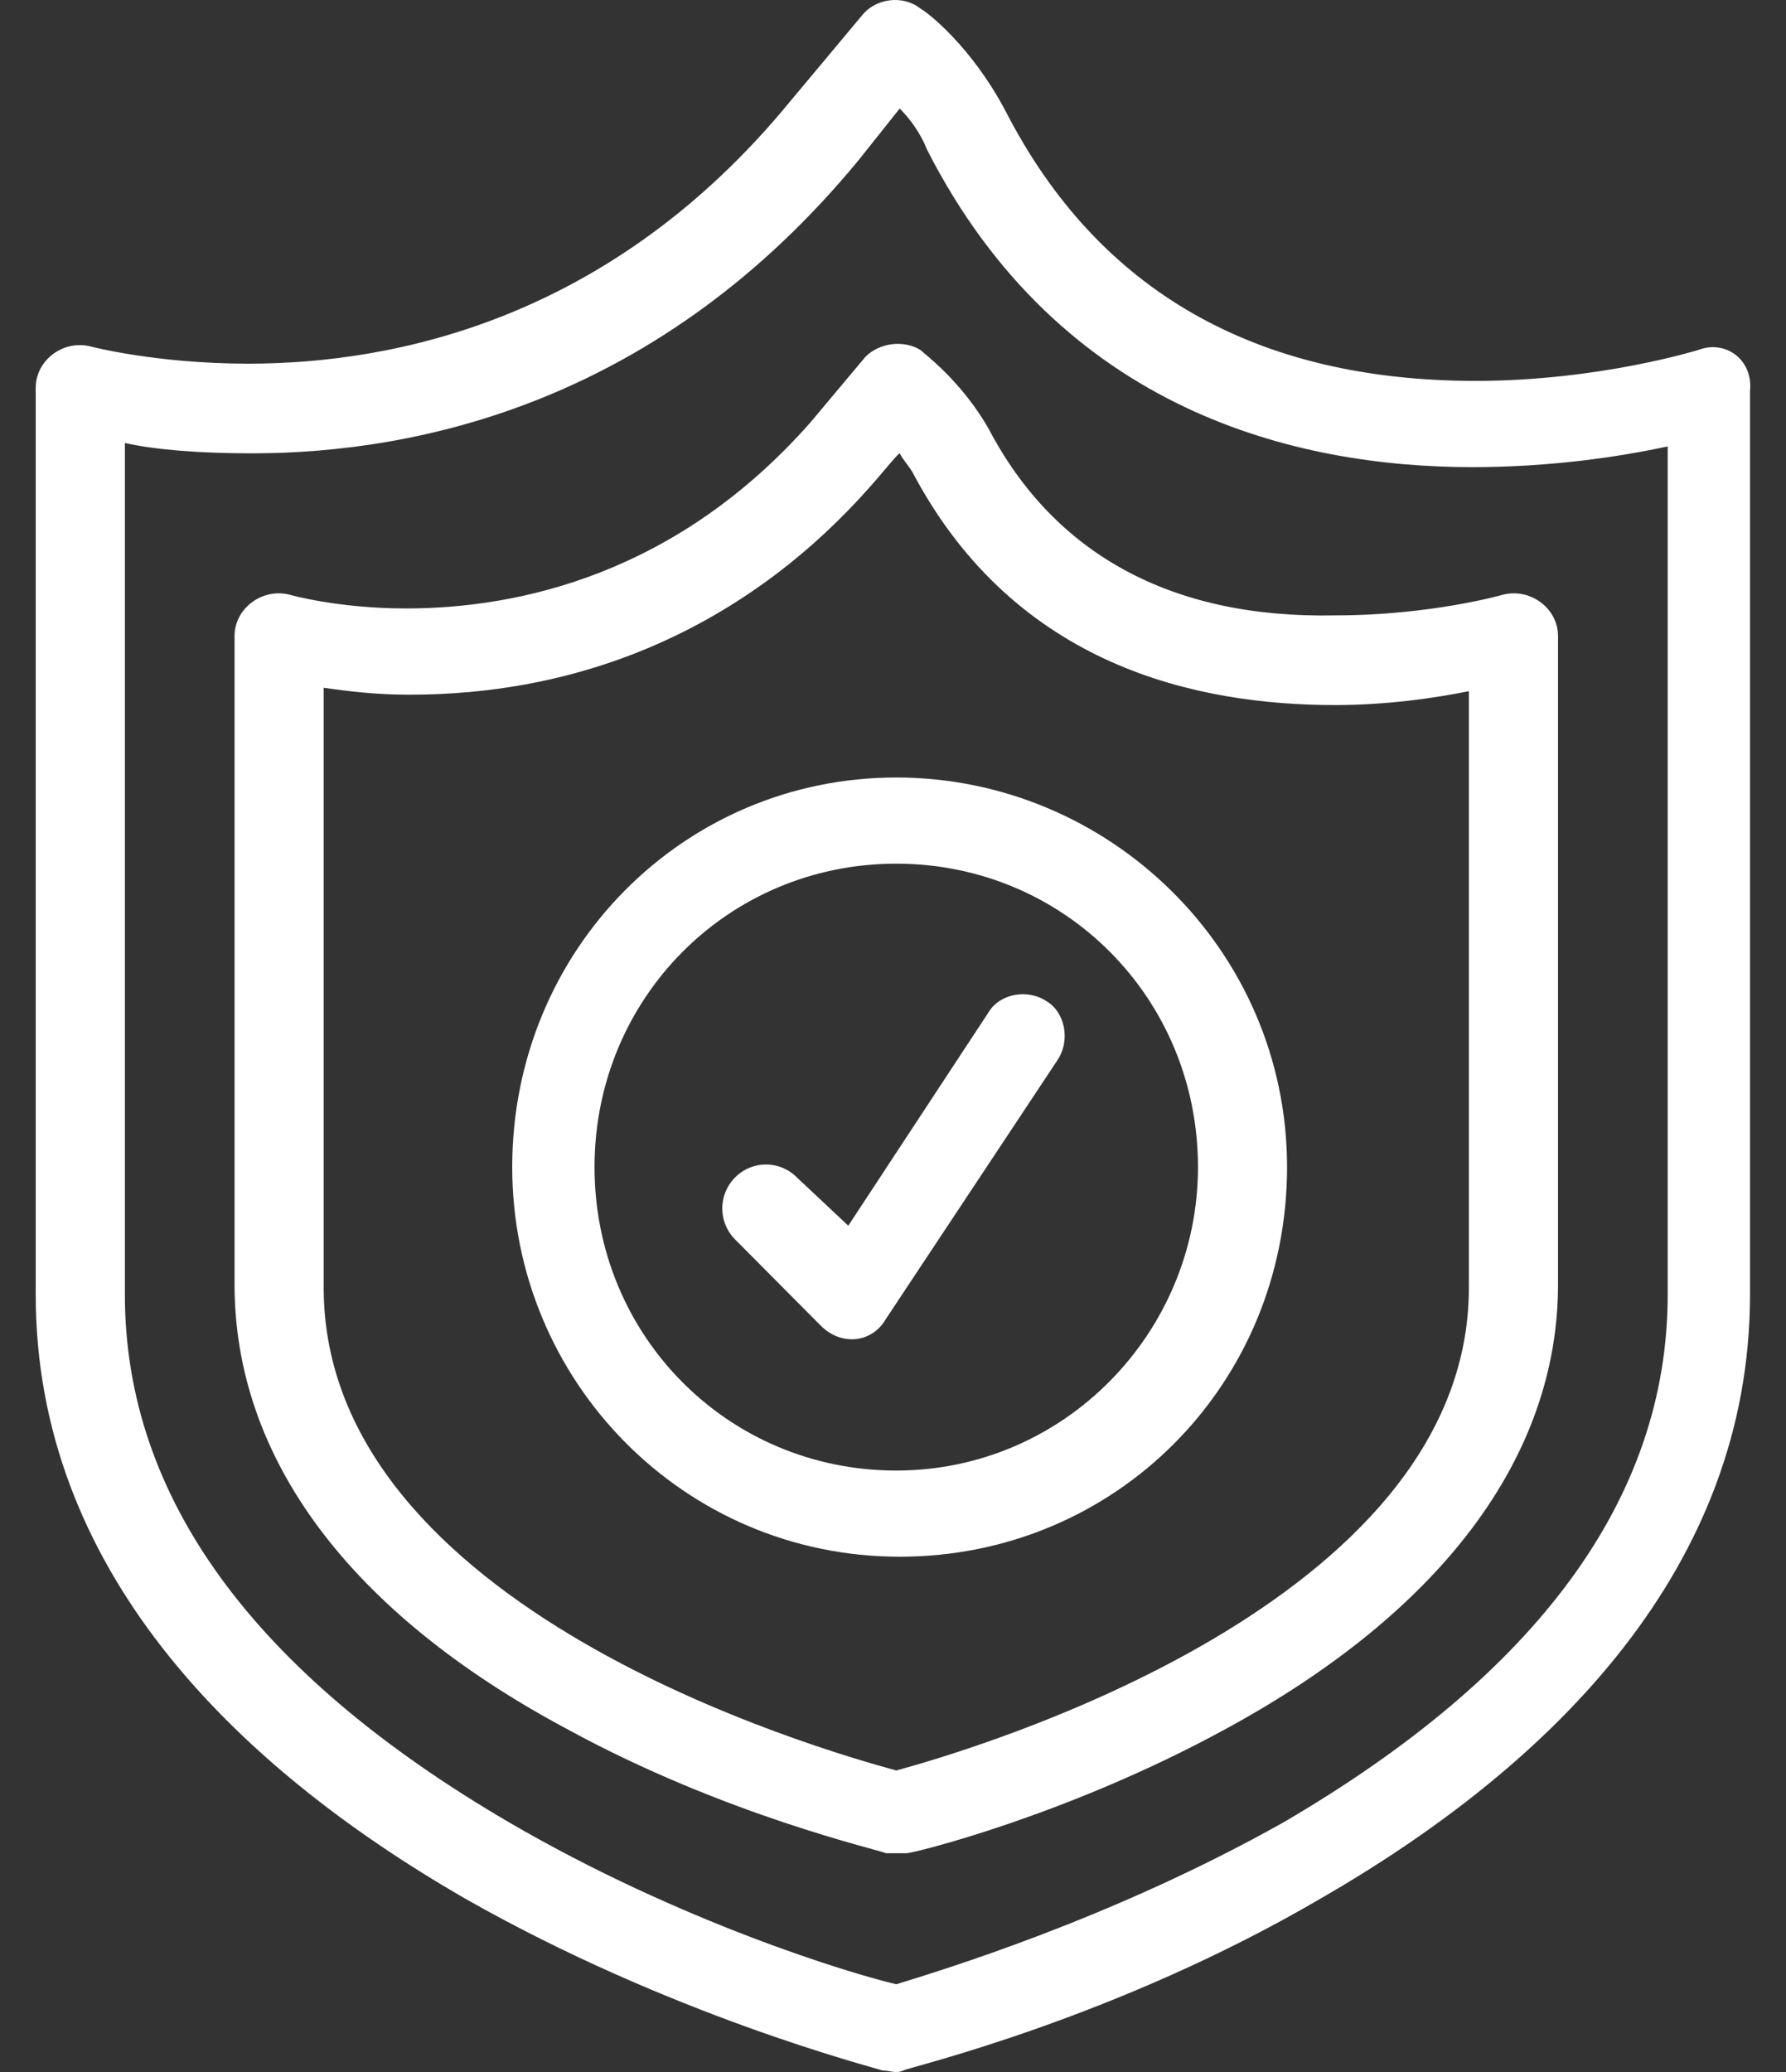 <svg width="25" height="29" viewBox="0 0 25 29" fill="none" xmlns="http://www.w3.org/2000/svg">
<rect x="0" y="0" width="25" height="29" fill="#333333" stroke="none"/>
<path d="M23.344 18.12C23.344 20.968 21.52 23.429 17.969 25.504C15.569 26.855 13.169 27.579 12.546 27.772C11.922 27.627 9.522 26.904 7.123 25.504C3.571 23.429 1.748 20.968 1.748 18.12V6.2C2.18 6.297 2.803 6.345 3.523 6.345C5.875 6.345 9.235 5.621 12.018 2.242L12.594 1.519C12.738 1.664 12.882 1.857 12.978 2.098C14.849 5.766 18.161 6.538 20.608 6.538C21.712 6.538 22.672 6.393 23.344 6.248V18.12ZM23.776 4.897C23.776 4.897 22.384 5.331 20.657 5.331C17.585 5.331 15.377 4.077 14.082 1.567C13.602 0.65 12.978 0.168 12.882 0.119C12.642 -0.074 12.258 -0.026 12.066 0.216L11.058 1.422C8.563 4.463 5.539 5.09 3.475 5.09C2.18 5.09 1.268 4.849 1.268 4.849C0.884 4.752 0.5 5.042 0.5 5.428V18.12C0.5 21.933 3.235 24.683 6.499 26.566C9.378 28.206 12.21 28.93 12.354 28.979C12.45 28.979 12.546 29.027 12.642 28.979C12.738 28.93 15.617 28.255 18.497 26.566C21.76 24.683 24.496 21.933 24.496 18.12V5.476C24.544 5.042 24.16 4.752 23.776 4.897Z" fill="white"/>
<path d="M20.561 9.674V18.024C20.561 22.463 13.602 24.491 12.546 24.78C11.49 24.491 4.531 22.512 4.531 18.024V9.626C4.867 9.674 5.251 9.723 5.731 9.723C10.338 9.723 12.402 6.441 12.594 6.345C12.642 6.441 12.738 6.538 12.786 6.634C14.226 9.337 16.769 9.868 18.689 9.868C19.409 9.868 20.081 9.771 20.561 9.674ZM13.842 6.007C13.458 5.331 12.93 4.945 12.882 4.897C12.642 4.752 12.306 4.8 12.114 4.994L11.346 5.91C9.475 8.034 7.267 8.516 5.683 8.516C4.723 8.516 4.051 8.323 4.051 8.323C3.668 8.227 3.283 8.516 3.283 8.902V17.975C3.283 20.388 4.867 22.56 7.939 24.201C10.146 25.407 12.306 25.89 12.402 25.938C12.498 25.938 12.594 25.938 12.69 25.938C12.786 25.938 14.946 25.407 17.153 24.201C20.177 22.56 21.809 20.388 21.809 17.975V8.902C21.809 8.516 21.424 8.227 21.04 8.323C21.04 8.323 20.033 8.613 18.689 8.613C16.386 8.661 14.754 7.744 13.842 6.007Z" fill="white"/>
<path d="M16.769 16.335C16.769 18.651 14.897 20.582 12.545 20.582C10.194 20.582 8.322 18.7 8.322 16.335C8.322 13.97 10.194 12.088 12.545 12.088C14.897 12.088 16.769 13.97 16.769 16.335ZM7.17 16.335C7.17 19.327 9.57 21.788 12.594 21.788C15.617 21.788 18.016 19.375 18.016 16.335C18.016 13.294 15.521 10.882 12.545 10.882C9.57 10.882 7.17 13.294 7.17 16.335Z" fill="white"/>
<path d="M11.154 16.479C10.914 16.238 10.53 16.238 10.29 16.479C10.05 16.72 10.05 17.107 10.29 17.348L11.49 18.555C11.778 18.844 12.21 18.796 12.402 18.458L14.802 14.838C14.993 14.549 14.897 14.163 14.657 14.018C14.369 13.825 13.986 13.921 13.841 14.163L11.874 17.155L11.154 16.479Z" fill="white"/>
</svg>
